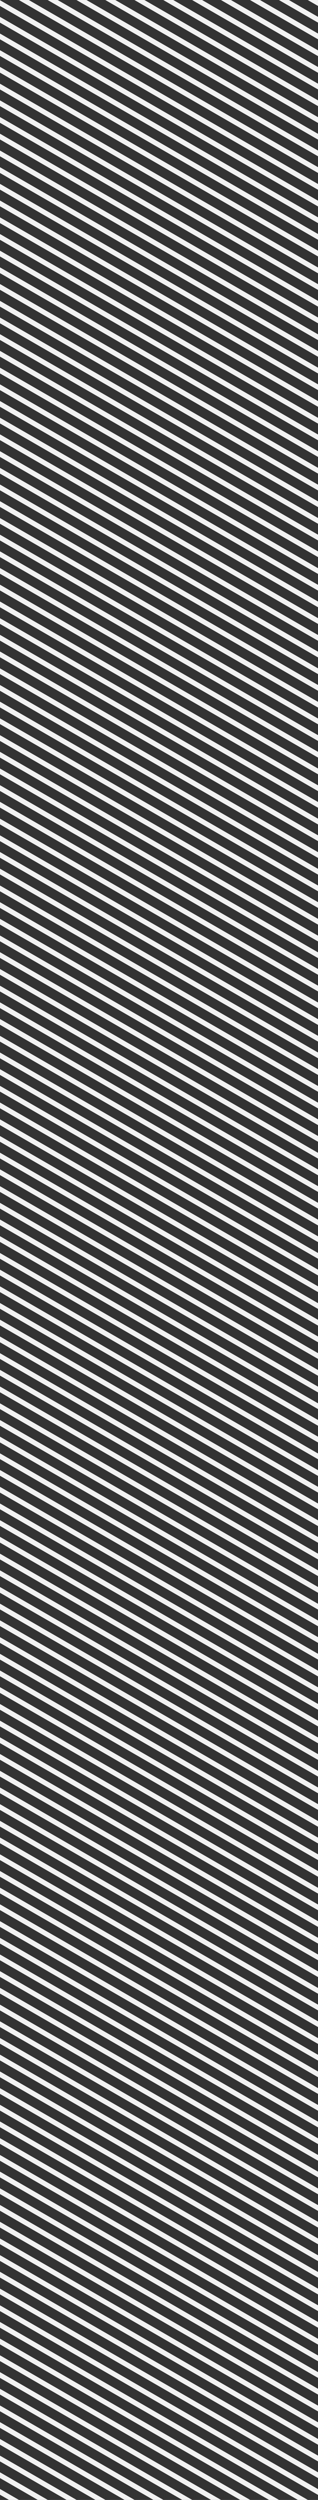 <?xml version="1.0" encoding="utf-8"?>
<!-- Generator: Adobe Illustrator 23.0.4, SVG Export Plug-In . SVG Version: 6.00 Build 0)  -->
<svg version="1.1" id="Layer_1" xmlns="http://www.w3.org/2000/svg" xmlns:xlink="http://www.w3.org/1999/xlink" x="0px" y="0px"
	 viewBox="0 0 191 1500" style="enable-background:new 0 0 191 1500;" xml:space="preserve">
<rect x="0" y="0" width="191" height="1500" fill="#333333" stroke="none"/>
<style type="text/css">
	.st0{clip-path:url(#SVGID_2_);}
	.st1{fill:none;stroke:#F2F2F2;stroke-width:3;stroke-miterlimit:10;}
</style>
<g>
	<defs>
		<rect id="SVGID_1_" width="191" height="1500"/>
	</defs>
	<clipPath id="SVGID_2_">
		<use xlink:href="#SVGID_1_"  style="overflow:visible;"/>
	</clipPath>
	<g class="st0">
		<line class="st1" x1="-13.6" y1="1647.7" x2="205.3" y2="1774.1"/>
		<line class="st1" x1="-13.6" y1="1637.7" x2="205.3" y2="1764.1"/>
		<line class="st1" x1="-13.6" y1="1627.6" x2="205.3" y2="1754"/>
		<line class="st1" x1="-13.6" y1="1617.6" x2="205.3" y2="1744"/>
		<line class="st1" x1="-13.6" y1="1607.6" x2="205.3" y2="1734"/>
		<line class="st1" x1="-13.6" y1="1597.6" x2="205.3" y2="1724"/>
		<line class="st1" x1="-13.6" y1="1587.6" x2="205.3" y2="1713.9"/>
		<line class="st1" x1="-13.6" y1="1577.5" x2="205.3" y2="1703.9"/>
		<line class="st1" x1="-13.6" y1="1567.5" x2="205.3" y2="1693.9"/>
		<line class="st1" x1="-13.6" y1="1557.5" x2="205.3" y2="1683.9"/>
		<line class="st1" x1="-13.6" y1="1547.5" x2="205.3" y2="1673.9"/>
		<line class="st1" x1="-13.6" y1="1537.4" x2="205.3" y2="1663.8"/>
		<line class="st1" x1="-13.6" y1="1527.4" x2="205.3" y2="1653.8"/>
		<line class="st1" x1="-13.6" y1="1517.4" x2="205.3" y2="1643.8"/>
		<line class="st1" x1="-13.6" y1="1507.4" x2="205.3" y2="1633.8"/>
		<line class="st1" x1="-13.6" y1="1497.3" x2="205.3" y2="1623.7"/>
		<line class="st1" x1="-13.6" y1="1487.3" x2="205.3" y2="1613.7"/>
		<line class="st1" x1="-13.6" y1="1477.3" x2="205.3" y2="1603.7"/>
		<line class="st1" x1="-13.6" y1="1467.3" x2="205.3" y2="1593.7"/>
		<line class="st1" x1="-13.6" y1="1457.3" x2="205.3" y2="1583.7"/>
		<line class="st1" x1="-13.6" y1="1447.2" x2="205.3" y2="1573.6"/>
		<line class="st1" x1="-13.6" y1="1437.2" x2="205.3" y2="1563.6"/>
		<line class="st1" x1="-13.6" y1="1427.2" x2="205.3" y2="1553.6"/>
		<line class="st1" x1="-13.6" y1="1417.2" x2="205.3" y2="1543.6"/>
		<line class="st1" x1="-13.6" y1="1407.1" x2="205.3" y2="1533.5"/>
		<line class="st1" x1="-13.6" y1="1397.1" x2="205.3" y2="1523.5"/>
		<line class="st1" x1="-13.6" y1="1387.1" x2="205.3" y2="1513.5"/>
		<line class="st1" x1="-13.6" y1="1377.1" x2="205.3" y2="1503.5"/>
		<line class="st1" x1="-13.6" y1="1367.1" x2="205.3" y2="1493.4"/>
		<line class="st1" x1="-13.6" y1="1357" x2="205.3" y2="1483.4"/>
		<line class="st1" x1="-13.6" y1="1347" x2="205.3" y2="1473.4"/>
		<line class="st1" x1="-13.6" y1="1337" x2="205.3" y2="1463.4"/>
		<line class="st1" x1="-13.6" y1="1327" x2="205.3" y2="1453.4"/>
		<line class="st1" x1="-13.6" y1="1316.9" x2="205.3" y2="1443.3"/>
		<line class="st1" x1="-13.6" y1="1306.9" x2="205.3" y2="1433.3"/>
		<line class="st1" x1="-13.6" y1="1296.9" x2="205.3" y2="1423.3"/>
		<line class="st1" x1="-13.6" y1="1286.9" x2="205.3" y2="1413.3"/>
		<line class="st1" x1="-13.6" y1="1276.8" x2="205.3" y2="1403.2"/>
		<line class="st1" x1="-13.6" y1="1266.8" x2="205.3" y2="1393.2"/>
		<line class="st1" x1="-13.6" y1="1256.8" x2="205.3" y2="1383.2"/>
		<line class="st1" x1="-13.6" y1="1246.8" x2="205.3" y2="1373.2"/>
		<line class="st1" x1="-13.6" y1="1236.8" x2="205.3" y2="1363.2"/>
		<line class="st1" x1="-13.6" y1="1226.7" x2="205.3" y2="1353.1"/>
		<line class="st1" x1="-13.6" y1="1216.7" x2="205.3" y2="1343.1"/>
		<line class="st1" x1="-13.6" y1="1206.7" x2="205.3" y2="1333.1"/>
		<line class="st1" x1="-13.6" y1="1196.7" x2="205.3" y2="1323.1"/>
		<line class="st1" x1="-13.6" y1="1186.6" x2="205.3" y2="1313"/>
		<line class="st1" x1="-13.6" y1="1176.6" x2="205.3" y2="1303"/>
		<line class="st1" x1="-13.6" y1="1166.6" x2="205.3" y2="1293"/>
		<line class="st1" x1="-13.6" y1="1156.6" x2="205.3" y2="1283"/>
		<line class="st1" x1="-13.6" y1="1146.6" x2="205.3" y2="1273"/>
		<line class="st1" x1="-13.6" y1="1136.5" x2="205.3" y2="1262.9"/>
		<line class="st1" x1="-13.6" y1="1126.5" x2="205.3" y2="1252.9"/>
		<line class="st1" x1="-13.6" y1="1116.5" x2="205.3" y2="1242.9"/>
		<line class="st1" x1="-13.6" y1="1106.5" x2="205.3" y2="1232.9"/>
		<line class="st1" x1="-13.6" y1="1096.4" x2="205.3" y2="1222.8"/>
		<line class="st1" x1="-13.6" y1="1086.4" x2="205.3" y2="1212.8"/>
		<line class="st1" x1="-13.6" y1="1076.4" x2="205.3" y2="1202.8"/>
		<line class="st1" x1="-13.6" y1="1066.4" x2="205.3" y2="1192.8"/>
		<line class="st1" x1="-13.6" y1="1056.4" x2="205.3" y2="1182.7"/>
		<line class="st1" x1="-13.6" y1="1046.3" x2="205.3" y2="1172.7"/>
		<line class="st1" x1="-13.6" y1="1036.3" x2="205.3" y2="1162.7"/>
		<line class="st1" x1="-13.6" y1="1026.3" x2="205.3" y2="1152.7"/>
		<line class="st1" x1="-13.6" y1="1016.3" x2="205.3" y2="1142.7"/>
		<line class="st1" x1="-13.6" y1="1006.2" x2="205.3" y2="1132.6"/>
		<line class="st1" x1="-13.6" y1="996.2" x2="205.3" y2="1122.6"/>
		<line class="st1" x1="-13.6" y1="986.2" x2="205.3" y2="1112.6"/>
		<line class="st1" x1="-13.6" y1="976.2" x2="205.3" y2="1102.6"/>
		<line class="st1" x1="-13.6" y1="966.1" x2="205.3" y2="1092.5"/>
		<line class="st1" x1="-13.6" y1="956.1" x2="205.3" y2="1082.5"/>
		<line class="st1" x1="-13.6" y1="946.1" x2="205.3" y2="1072.5"/>
		<line class="st1" x1="-13.6" y1="936.1" x2="205.3" y2="1062.5"/>
		<line class="st1" x1="-13.6" y1="926.1" x2="205.3" y2="1052.5"/>
		<line class="st1" x1="-13.6" y1="916" x2="205.3" y2="1042.4"/>
		<line class="st1" x1="-13.6" y1="906" x2="205.3" y2="1032.4"/>
		<line class="st1" x1="-13.6" y1="896" x2="205.3" y2="1022.4"/>
		<line class="st1" x1="-13.6" y1="886" x2="205.3" y2="1012.4"/>
		<line class="st1" x1="-13.6" y1="875.9" x2="205.3" y2="1002.3"/>
		<line class="st1" x1="-13.6" y1="865.9" x2="205.3" y2="992.3"/>
		<line class="st1" x1="-13.6" y1="855.9" x2="205.3" y2="982.3"/>
		<line class="st1" x1="-13.6" y1="845.9" x2="205.3" y2="972.3"/>
		<line class="st1" x1="-13.6" y1="835.9" x2="205.3" y2="962.2"/>
		<line class="st1" x1="-13.6" y1="825.8" x2="205.3" y2="952.2"/>
		<line class="st1" x1="-13.6" y1="815.8" x2="205.3" y2="942.2"/>
		<line class="st1" x1="-13.6" y1="805.8" x2="205.3" y2="932.2"/>
		<line class="st1" x1="-13.6" y1="795.8" x2="205.3" y2="922.2"/>
		<line class="st1" x1="-13.6" y1="785.7" x2="205.3" y2="912.1"/>
		<line class="st1" x1="-13.6" y1="775.7" x2="205.3" y2="902.1"/>
		<line class="st1" x1="-13.6" y1="765.7" x2="205.3" y2="892.1"/>
		<line class="st1" x1="-13.6" y1="755.7" x2="205.3" y2="882.1"/>
		<line class="st1" x1="-13.6" y1="745.7" x2="205.3" y2="872"/>
		<line class="st1" x1="-13.6" y1="735.6" x2="205.3" y2="862"/>
		<line class="st1" x1="-13.6" y1="725.6" x2="205.3" y2="852"/>
		<line class="st1" x1="-13.6" y1="715.6" x2="205.3" y2="842"/>
		<line class="st1" x1="-13.6" y1="705.6" x2="205.3" y2="832"/>
		<line class="st1" x1="-13.6" y1="695.5" x2="205.3" y2="821.9"/>
		<line class="st1" x1="-13.6" y1="685.5" x2="205.3" y2="811.9"/>
		<line class="st1" x1="-13.6" y1="675.5" x2="205.3" y2="801.9"/>
		<line class="st1" x1="-13.6" y1="665.5" x2="205.3" y2="791.9"/>
		<line class="st1" x1="-13.6" y1="655.4" x2="205.3" y2="781.8"/>
		<line class="st1" x1="-13.6" y1="645.4" x2="205.3" y2="771.8"/>
		<line class="st1" x1="-13.6" y1="635.4" x2="205.3" y2="761.8"/>
		<line class="st1" x1="-13.6" y1="625.4" x2="205.3" y2="751.8"/>
		<line class="st1" x1="-13.6" y1="615.4" x2="205.3" y2="741.8"/>
		<line class="st1" x1="-13.6" y1="605.3" x2="205.3" y2="731.7"/>
		<line class="st1" x1="-13.6" y1="595.3" x2="205.3" y2="721.7"/>
		<line class="st1" x1="-13.6" y1="585.3" x2="205.3" y2="711.7"/>
		<line class="st1" x1="-13.6" y1="575.3" x2="205.3" y2="701.7"/>
		<line class="st1" x1="-13.6" y1="565.2" x2="205.3" y2="691.6"/>
		<line class="st1" x1="-13.6" y1="555.2" x2="205.3" y2="681.6"/>
		<line class="st1" x1="-13.6" y1="545.2" x2="205.3" y2="671.6"/>
		<line class="st1" x1="-13.6" y1="535.2" x2="205.3" y2="661.6"/>
		<line class="st1" x1="-13.6" y1="525.2" x2="205.3" y2="651.5"/>
		<line class="st1" x1="-13.6" y1="515.1" x2="205.3" y2="641.5"/>
		<line class="st1" x1="-13.6" y1="505.1" x2="205.3" y2="631.5"/>
		<line class="st1" x1="-13.6" y1="495.1" x2="205.3" y2="621.5"/>
		<line class="st1" x1="-13.6" y1="485.1" x2="205.3" y2="611.5"/>
		<line class="st1" x1="-13.6" y1="475" x2="205.3" y2="601.4"/>
		<line class="st1" x1="-13.6" y1="465" x2="205.3" y2="591.4"/>
		<line class="st1" x1="-13.6" y1="455" x2="205.3" y2="581.4"/>
		<line class="st1" x1="-13.6" y1="445" x2="205.3" y2="571.4"/>
		<line class="st1" x1="-13.6" y1="435" x2="205.3" y2="561.3"/>
		<line class="st1" x1="-13.6" y1="424.9" x2="205.3" y2="551.3"/>
		<line class="st1" x1="-13.6" y1="414.9" x2="205.3" y2="541.3"/>
		<line class="st1" x1="-13.6" y1="404.9" x2="205.3" y2="531.3"/>
		<line class="st1" x1="-13.6" y1="394.9" x2="205.3" y2="521.3"/>
		<line class="st1" x1="-13.6" y1="384.8" x2="205.3" y2="511.2"/>
		<line class="st1" x1="-13.6" y1="374.8" x2="205.3" y2="501.2"/>
		<line class="st1" x1="-13.6" y1="364.8" x2="205.3" y2="491.2"/>
		<line class="st1" x1="-13.6" y1="354.8" x2="205.3" y2="481.2"/>
		<line class="st1" x1="-13.6" y1="344.7" x2="205.3" y2="471.1"/>
		<line class="st1" x1="-13.6" y1="334.7" x2="205.3" y2="461.1"/>
		<line class="st1" x1="-13.6" y1="324.7" x2="205.3" y2="451.1"/>
		<line class="st1" x1="-13.6" y1="314.7" x2="205.3" y2="441.1"/>
		<line class="st1" x1="-13.6" y1="304.7" x2="205.3" y2="431.1"/>
		<line class="st1" x1="-13.6" y1="294.6" x2="205.3" y2="421"/>
		<line class="st1" x1="-13.6" y1="284.6" x2="205.3" y2="411"/>
		<line class="st1" x1="-13.6" y1="274.6" x2="205.3" y2="401"/>
		<line class="st1" x1="-13.6" y1="264.6" x2="205.3" y2="391"/>
		<line class="st1" x1="-13.6" y1="254.5" x2="205.3" y2="380.9"/>
		<line class="st1" x1="-13.6" y1="244.5" x2="205.3" y2="370.9"/>
		<line class="st1" x1="-13.6" y1="234.5" x2="205.3" y2="360.9"/>
		<line class="st1" x1="-13.6" y1="224.5" x2="205.3" y2="350.9"/>
		<line class="st1" x1="-13.6" y1="214.5" x2="205.3" y2="340.8"/>
		<line class="st1" x1="-13.6" y1="204.4" x2="205.3" y2="330.8"/>
		<line class="st1" x1="-13.6" y1="194.4" x2="205.3" y2="320.8"/>
		<line class="st1" x1="-13.6" y1="184.4" x2="205.3" y2="310.8"/>
		<line class="st1" x1="-13.6" y1="174.4" x2="205.3" y2="300.8"/>
		<line class="st1" x1="-13.6" y1="164.3" x2="205.3" y2="290.7"/>
		<line class="st1" x1="-13.6" y1="154.3" x2="205.3" y2="280.7"/>
		<line class="st1" x1="-13.6" y1="144.3" x2="205.3" y2="270.7"/>
		<line class="st1" x1="-13.6" y1="134.3" x2="205.3" y2="260.7"/>
		<line class="st1" x1="-13.6" y1="124.3" x2="205.3" y2="250.6"/>
		<line class="st1" x1="-13.6" y1="114.2" x2="205.3" y2="240.6"/>
		<line class="st1" x1="-13.6" y1="104.2" x2="205.3" y2="230.6"/>
		<line class="st1" x1="-13.6" y1="94.2" x2="205.3" y2="220.6"/>
		<line class="st1" x1="-13.6" y1="84.2" x2="205.3" y2="210.6"/>
		<line class="st1" x1="-13.6" y1="74.1" x2="205.3" y2="200.5"/>
		<line class="st1" x1="-13.6" y1="64.1" x2="205.3" y2="190.5"/>
		<line class="st1" x1="-13.6" y1="54.1" x2="205.3" y2="180.5"/>
		<line class="st1" x1="-13.6" y1="44.1" x2="205.3" y2="170.5"/>
		<line class="st1" x1="-13.6" y1="34" x2="205.3" y2="160.4"/>
		<line class="st1" x1="-13.6" y1="24" x2="205.3" y2="150.4"/>
		<line class="st1" x1="-13.6" y1="14" x2="205.3" y2="140.4"/>
		<line class="st1" x1="-13.6" y1="4" x2="205.3" y2="130.4"/>
		<line class="st1" x1="-13.6" y1="-6" x2="205.3" y2="120.4"/>
		<line class="st1" x1="-13.6" y1="-16.1" x2="205.3" y2="110.3"/>
		<line class="st1" x1="-13.6" y1="-26.1" x2="205.3" y2="100.3"/>
		<line class="st1" x1="-13.6" y1="-36.1" x2="205.3" y2="90.3"/>
		<line class="st1" x1="-13.6" y1="-46.1" x2="205.3" y2="80.3"/>
		<line class="st1" x1="-13.6" y1="-56.2" x2="205.3" y2="70.2"/>
		<line class="st1" x1="-13.6" y1="-66.2" x2="205.3" y2="60.2"/>
		<line class="st1" x1="-13.6" y1="-76.2" x2="205.3" y2="50.2"/>
		<line class="st1" x1="-13.6" y1="-86.2" x2="205.3" y2="40.2"/>
		<line class="st1" x1="-13.6" y1="-96.2" x2="205.3" y2="30.1"/>
		<line class="st1" x1="-13.6" y1="-106.3" x2="205.3" y2="20.1"/>
		<line class="st1" x1="-13.6" y1="-116.3" x2="205.3" y2="10.1"/>
		<line class="st1" x1="-13.6" y1="-126.3" x2="205.3" y2="0.1"/>
		<line class="st1" x1="-13.6" y1="-136.3" x2="205.3" y2="-9.9"/>
	</g>
</g>
</svg>
